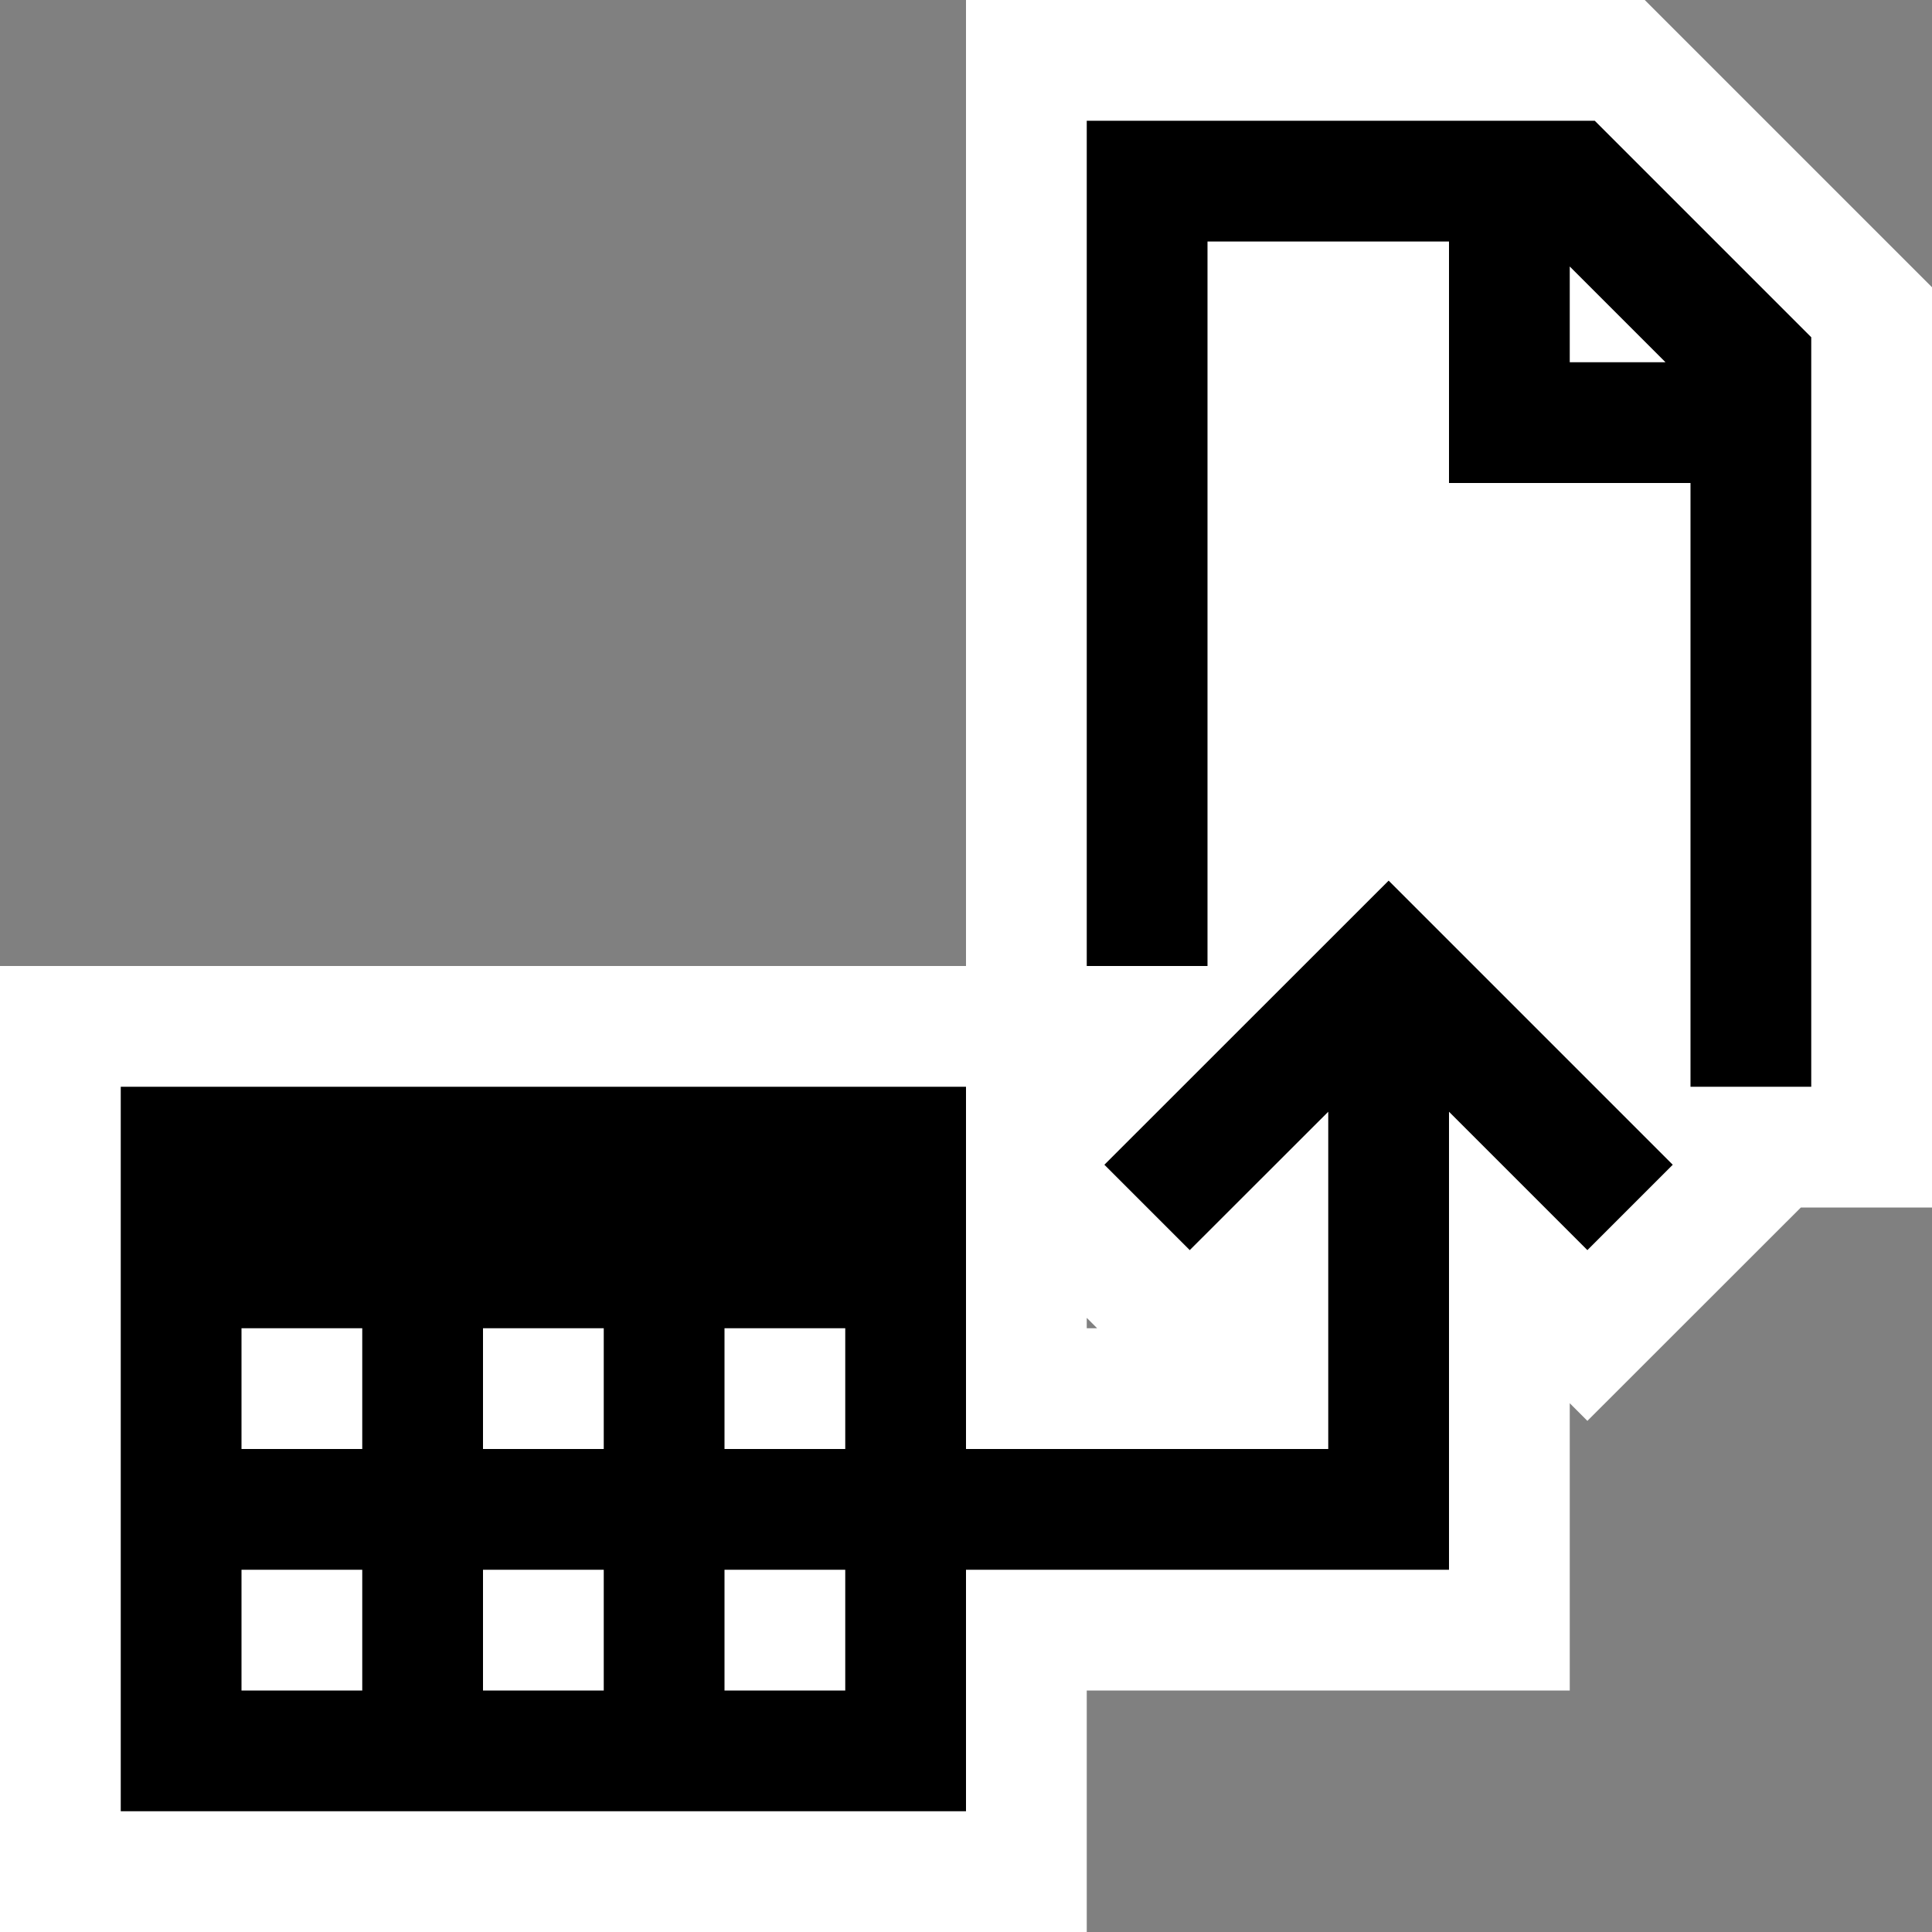 <svg xmlns="http://www.w3.org/2000/svg" viewBox="0 0 16 16"><rect x="0" y="0" width="16" height="16" fill="#808080" stroke="none"/><style>.icon-canvas-transparent{opacity:0;fill:white}.icon-vs-out{fill:white}.icon-vs-bg{fill:black}.icon-vs-fg{fill:white}</style><path class="icon-canvas-transparent" d="M16 0v16H0V0h16z" id="canvas"/><path class="icon-vs-out" d="M13.621 0H8v8H0v8h9v-2h4v-2.379l.146.146L14.914 10H16V2.379L13.621 0zM9 11v-.086l.086.086H9z" id="outline"/><path class="icon-vs-fg" d="M2 11h1v1H2v-1zm2 1h1v-1H4v1zm2 0h1v-1H6v1zm-4 2h1v-1H2v1zm2 0h1v-1H4v1zm2 0h1v-1H6v1zm6-10V2h-2v6h.793l.707-.707.707.707H14V4h-2zm1-1.793V3h.793L13 2.207z" id="iconFg"/><g id="iconBg"><path class="icon-vs-bg" d="M13.207 1H9v7h1V2h2v2h2v5h1V2.793L13.207 1zM13 3v-.793l.793.793H13zM9.146 9.646l.707.707L11 9.207V12H8V9H1v6h7v-2h4V9.207l1.146 1.146.707-.707L11.5 7.293 9.146 9.646zM3 14H2v-1h1v1zm0-2H2v-1h1v1zm2 2H4v-1h1v1zm0-2H4v-1h1v1zm2 2H6v-1h1v1zm0-2H6v-1h1v1z"/></g></svg>